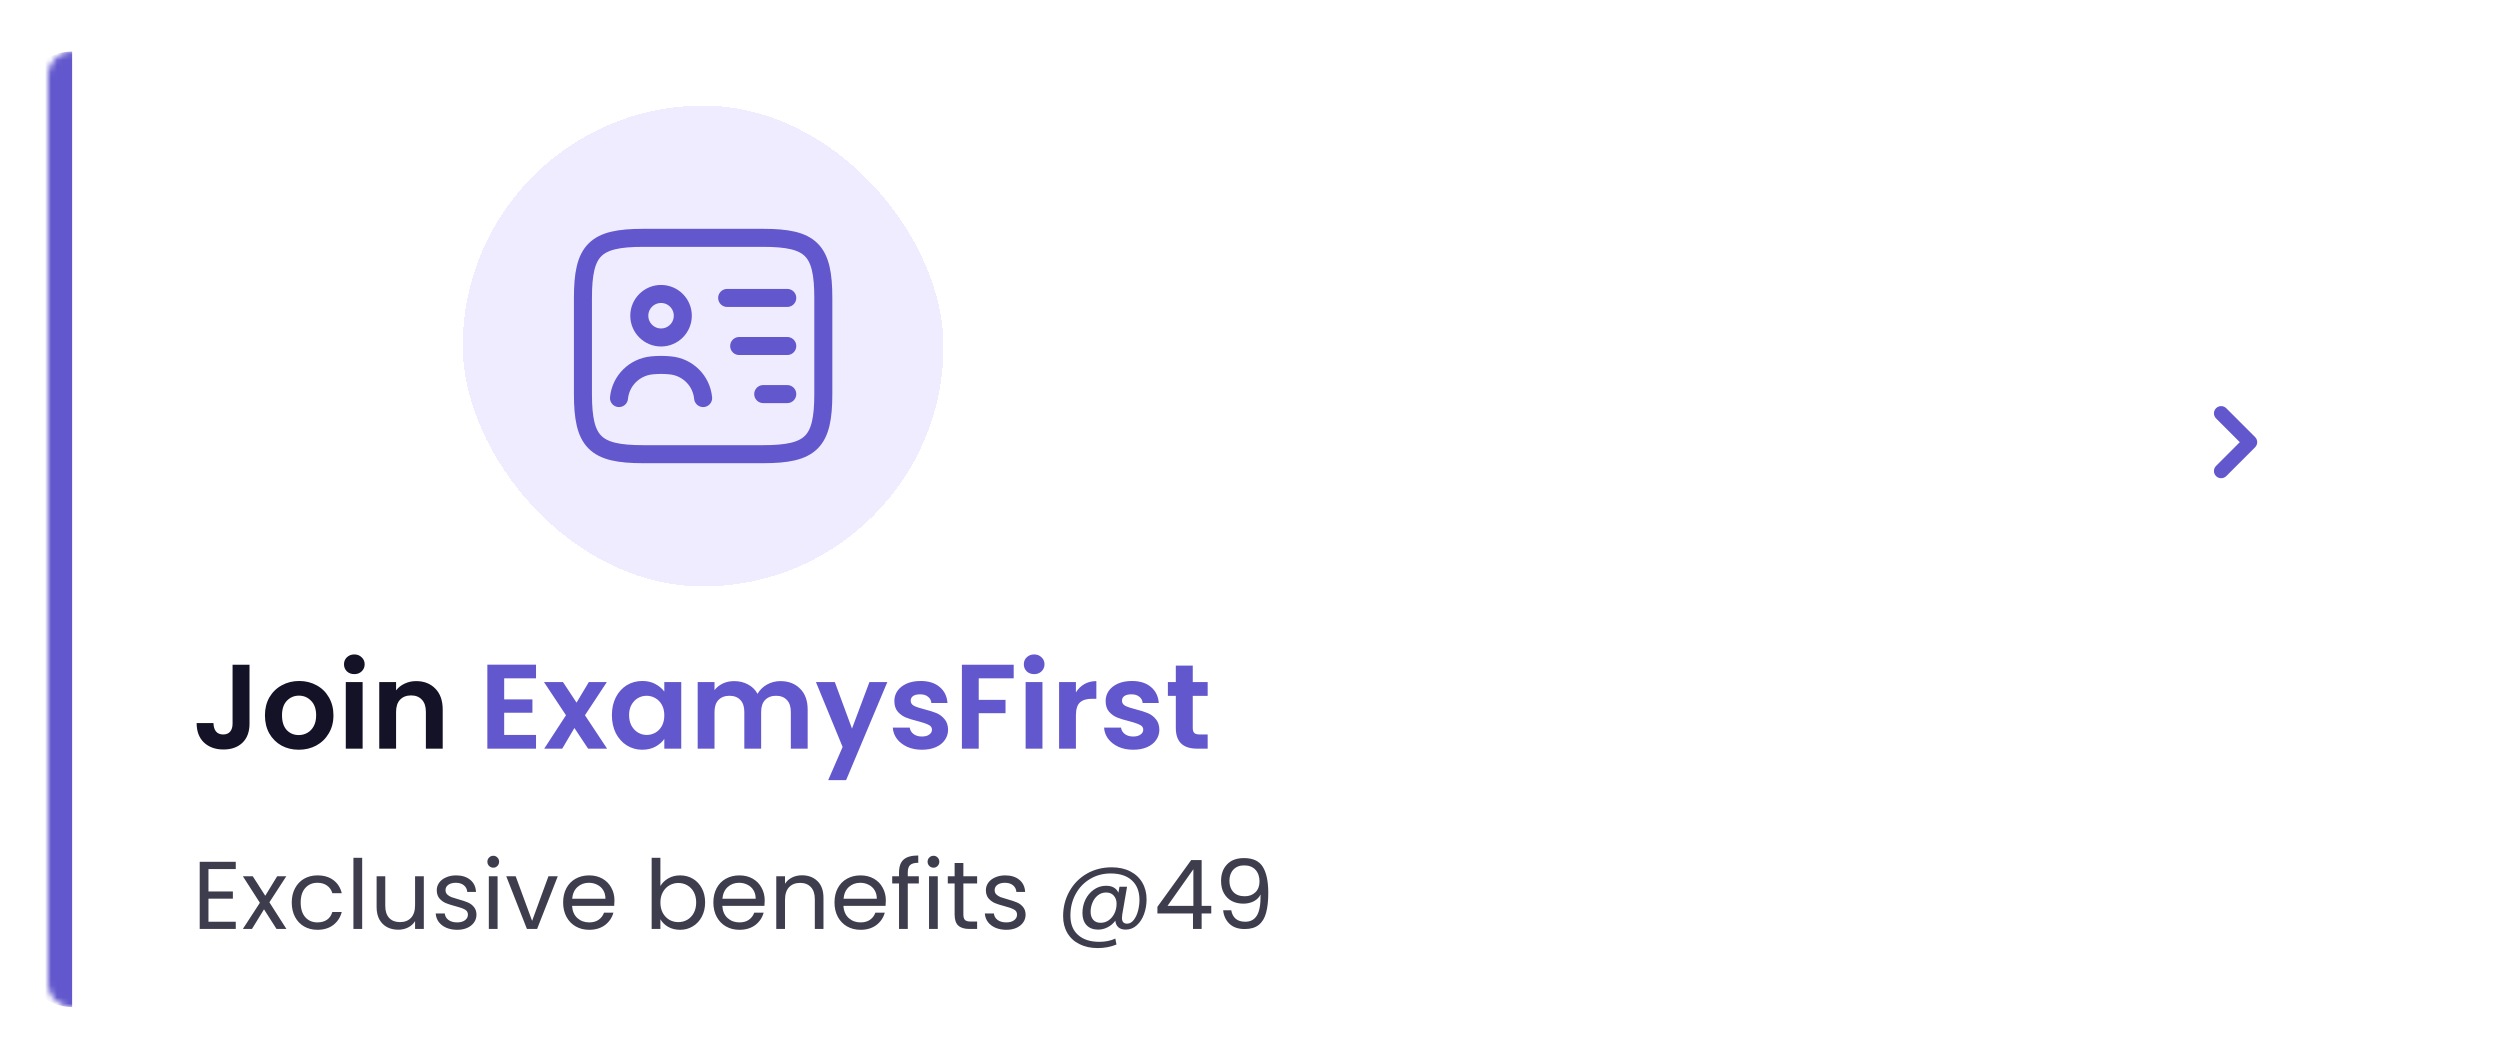 <svg width="416" height="176" viewBox="0 0 416 176" fill="none" xmlns="http://www.w3.org/2000/svg">
<g filter="url(#filter0_d_8916_22127)">
<mask id="path-1-inside-1_8916_22127" fill="white">
<path d="M8 12.076C8 9.867 9.791 8.076 12 8.076H404C406.209 8.076 408 9.867 408 12.076V163.076C408 165.285 406.209 167.076 404 167.076H12C9.791 167.076 8 165.285 8 163.076V12.076Z"/>
</mask>
<path d="M8 12.076C8 9.867 9.791 8.076 12 8.076H404C406.209 8.076 408 9.867 408 12.076V163.076C408 165.285 406.209 167.076 404 167.076H12C9.791 167.076 8 165.285 8 163.076V12.076Z" fill="white" shape-rendering="crispEdges"/>
<g filter="url(#filter1_d_8916_22127)">
<rect x="77" y="16.076" width="80" height="80" rx="40" fill="#EEECFE" shape-rendering="crispEdges"/>
<path d="M127 74.076H107C99 74.076 97 72.076 97 64.076V48.076C97 40.076 99 38.076 107 38.076H127C135 38.076 137 40.076 137 48.076V64.076C137 72.076 135 74.076 127 74.076Z" stroke="#6257CD" stroke-width="3" stroke-linecap="round" stroke-linejoin="round"/>
<path d="M121 48.076H131" stroke="#6257CD" stroke-width="3" stroke-linecap="round" stroke-linejoin="round"/>
<path d="M123 56.076H131" stroke="#6257CD" stroke-width="3" stroke-linecap="round" stroke-linejoin="round"/>
<path d="M127 64.076H131" stroke="#6257CD" stroke-width="3" stroke-linecap="round" stroke-linejoin="round"/>
<path d="M109.999 54.656C111.998 54.656 113.619 53.035 113.619 51.036C113.619 49.037 111.998 47.416 109.999 47.416C108 47.416 106.379 49.037 106.379 51.036C106.379 53.035 108 54.656 109.999 54.656Z" stroke="#6257CD" stroke-width="3" stroke-linecap="round" stroke-linejoin="round"/>
<path d="M117 64.736C116.72 61.836 114.42 59.556 111.52 59.296C110.52 59.196 109.5 59.196 108.48 59.296C105.58 59.576 103.28 61.836 103 64.736" stroke="#6257CD" stroke-width="3" stroke-linecap="round" stroke-linejoin="round"/>
<rect x="77.5" y="16.576" width="79" height="79" rx="39.5" stroke="#EEECFE" shape-rendering="crispEdges"/>
</g>
<path d="M41.52 110.116V119.916C41.52 121.276 41.127 122.336 40.34 123.096C39.553 123.843 38.5 124.216 37.18 124.216C35.847 124.216 34.767 123.83 33.94 123.056C33.127 122.283 32.72 121.203 32.72 119.816H35.52C35.533 120.416 35.673 120.883 35.94 121.216C36.22 121.55 36.62 121.716 37.14 121.716C37.647 121.716 38.033 121.556 38.3 121.236C38.567 120.916 38.7 120.476 38.7 119.916V110.116H41.52ZM49.706 124.256C48.64 124.256 47.68 124.023 46.826 123.556C45.973 123.076 45.3 122.403 44.806 121.536C44.326 120.67 44.086 119.67 44.086 118.536C44.086 117.403 44.333 116.403 44.826 115.536C45.333 114.67 46.02 114.003 46.886 113.536C47.753 113.056 48.72 112.816 49.786 112.816C50.853 112.816 51.82 113.056 52.686 113.536C53.553 114.003 54.233 114.67 54.726 115.536C55.233 116.403 55.486 117.403 55.486 118.536C55.486 119.67 55.226 120.67 54.706 121.536C54.2 122.403 53.506 123.076 52.626 123.556C51.76 124.023 50.786 124.256 49.706 124.256ZM49.706 121.816C50.213 121.816 50.686 121.696 51.126 121.456C51.58 121.203 51.94 120.83 52.206 120.336C52.473 119.843 52.606 119.243 52.606 118.536C52.606 117.483 52.326 116.676 51.766 116.116C51.22 115.543 50.546 115.256 49.746 115.256C48.946 115.256 48.273 115.543 47.726 116.116C47.193 116.676 46.926 117.483 46.926 118.536C46.926 119.59 47.186 120.403 47.706 120.976C48.24 121.536 48.906 121.816 49.706 121.816ZM58.96 111.676C58.467 111.676 58.053 111.523 57.72 111.216C57.4 110.896 57.24 110.503 57.24 110.036C57.24 109.57 57.4 109.183 57.72 108.876C58.053 108.556 58.467 108.396 58.96 108.396C59.453 108.396 59.86 108.556 60.18 108.876C60.514 109.183 60.68 109.57 60.68 110.036C60.68 110.503 60.514 110.896 60.18 111.216C59.86 111.523 59.453 111.676 58.96 111.676ZM60.34 112.996V124.076H57.54V112.996H60.34ZM69.247 112.836C70.567 112.836 71.633 113.256 72.447 114.096C73.26 114.923 73.667 116.083 73.667 117.576V124.076H70.867V117.956C70.867 117.076 70.647 116.403 70.207 115.936C69.767 115.456 69.167 115.216 68.407 115.216C67.633 115.216 67.02 115.456 66.567 115.936C66.127 116.403 65.907 117.076 65.907 117.956V124.076H63.107V112.996H65.907V114.376C66.28 113.896 66.753 113.523 67.327 113.256C67.913 112.976 68.553 112.836 69.247 112.836Z" fill="#141226"/>
<path d="M83.895 112.376V115.876H88.595V118.096H83.895V121.796H89.195V124.076H81.095V110.096H89.195V112.376H83.895ZM97.859 124.076L95.579 120.636L93.559 124.076H90.559L94.179 118.516L90.519 112.996H93.679L95.939 116.416L97.979 112.996H100.979L97.339 118.516L101.019 124.076H97.859ZM101.82 118.496C101.82 117.376 102.04 116.383 102.48 115.516C102.933 114.65 103.54 113.983 104.3 113.516C105.073 113.05 105.933 112.816 106.88 112.816C107.707 112.816 108.427 112.983 109.04 113.316C109.667 113.65 110.167 114.07 110.54 114.576V112.996H113.36V124.076H110.54V122.456C110.18 122.976 109.68 123.41 109.04 123.756C108.413 124.09 107.687 124.256 106.86 124.256C105.927 124.256 105.073 124.016 104.3 123.536C103.54 123.056 102.933 122.383 102.48 121.516C102.04 120.636 101.82 119.63 101.82 118.496ZM110.54 118.536C110.54 117.856 110.407 117.276 110.14 116.796C109.873 116.303 109.513 115.93 109.06 115.676C108.607 115.41 108.12 115.276 107.6 115.276C107.08 115.276 106.6 115.403 106.16 115.656C105.72 115.91 105.36 116.283 105.08 116.776C104.813 117.256 104.68 117.83 104.68 118.496C104.68 119.163 104.813 119.75 105.08 120.256C105.36 120.75 105.72 121.13 106.16 121.396C106.613 121.663 107.093 121.796 107.6 121.796C108.12 121.796 108.607 121.67 109.06 121.416C109.513 121.15 109.873 120.776 110.14 120.296C110.407 119.803 110.54 119.216 110.54 118.536ZM129.855 112.836C131.215 112.836 132.308 113.256 133.135 114.096C133.975 114.923 134.395 116.083 134.395 117.576V124.076H131.595V117.956C131.595 117.09 131.375 116.43 130.935 115.976C130.495 115.51 129.895 115.276 129.135 115.276C128.375 115.276 127.768 115.51 127.315 115.976C126.875 116.43 126.655 117.09 126.655 117.956V124.076H123.855V117.956C123.855 117.09 123.635 116.43 123.195 115.976C122.755 115.51 122.155 115.276 121.395 115.276C120.622 115.276 120.008 115.51 119.555 115.976C119.115 116.43 118.895 117.09 118.895 117.956V124.076H116.095V112.996H118.895V114.336C119.255 113.87 119.715 113.503 120.275 113.236C120.848 112.97 121.475 112.836 122.155 112.836C123.022 112.836 123.795 113.023 124.475 113.396C125.155 113.756 125.682 114.276 126.055 114.956C126.415 114.316 126.935 113.803 127.615 113.416C128.308 113.03 129.055 112.836 129.855 112.836ZM147.652 112.996L140.792 129.316H137.812L140.212 123.796L135.772 112.996H138.912L141.772 120.736L144.672 112.996H147.652ZM153.401 124.256C152.495 124.256 151.681 124.096 150.961 123.776C150.241 123.443 149.668 122.996 149.241 122.436C148.828 121.876 148.601 121.256 148.561 120.576H151.381C151.435 121.003 151.641 121.356 152.001 121.636C152.375 121.916 152.835 122.056 153.381 122.056C153.915 122.056 154.328 121.95 154.621 121.736C154.928 121.523 155.081 121.25 155.081 120.916C155.081 120.556 154.895 120.29 154.521 120.116C154.161 119.93 153.581 119.73 152.781 119.516C151.955 119.316 151.275 119.11 150.741 118.896C150.221 118.683 149.768 118.356 149.381 117.916C149.008 117.476 148.821 116.883 148.821 116.136C148.821 115.523 148.995 114.963 149.341 114.456C149.701 113.95 150.208 113.55 150.861 113.256C151.528 112.963 152.308 112.816 153.201 112.816C154.521 112.816 155.575 113.15 156.361 113.816C157.148 114.47 157.581 115.356 157.661 116.476H154.981C154.941 116.036 154.755 115.69 154.421 115.436C154.101 115.17 153.668 115.036 153.121 115.036C152.615 115.036 152.221 115.13 151.941 115.316C151.675 115.503 151.541 115.763 151.541 116.096C151.541 116.47 151.728 116.756 152.101 116.956C152.475 117.143 153.055 117.336 153.841 117.536C154.641 117.736 155.301 117.943 155.821 118.156C156.341 118.37 156.788 118.703 157.161 119.156C157.548 119.596 157.748 120.183 157.761 120.916C157.761 121.556 157.581 122.13 157.221 122.636C156.875 123.143 156.368 123.543 155.701 123.836C155.048 124.116 154.281 124.256 153.401 124.256ZM168.68 110.116V112.376H162.86V115.956H167.32V118.176H162.86V124.076H160.06V110.116H168.68ZM172.085 111.676C171.592 111.676 171.178 111.523 170.845 111.216C170.525 110.896 170.365 110.503 170.365 110.036C170.365 109.57 170.525 109.183 170.845 108.876C171.178 108.556 171.592 108.396 172.085 108.396C172.578 108.396 172.985 108.556 173.305 108.876C173.638 109.183 173.805 109.57 173.805 110.036C173.805 110.503 173.638 110.896 173.305 111.216C172.985 111.523 172.578 111.676 172.085 111.676ZM173.465 112.996V124.076H170.665V112.996H173.465ZM179.032 114.716C179.392 114.13 179.858 113.67 180.432 113.336C181.018 113.003 181.685 112.836 182.432 112.836V115.776H181.692C180.812 115.776 180.145 115.983 179.692 116.396C179.252 116.81 179.032 117.53 179.032 118.556V124.076H176.232V112.996H179.032V114.716ZM188.558 124.256C187.651 124.256 186.838 124.096 186.118 123.776C185.398 123.443 184.824 122.996 184.398 122.436C183.984 121.876 183.758 121.256 183.718 120.576H186.538C186.591 121.003 186.798 121.356 187.158 121.636C187.531 121.916 187.991 122.056 188.538 122.056C189.071 122.056 189.484 121.95 189.778 121.736C190.084 121.523 190.238 121.25 190.238 120.916C190.238 120.556 190.051 120.29 189.678 120.116C189.318 119.93 188.738 119.73 187.938 119.516C187.111 119.316 186.431 119.11 185.898 118.896C185.378 118.683 184.924 118.356 184.538 117.916C184.164 117.476 183.978 116.883 183.978 116.136C183.978 115.523 184.151 114.963 184.498 114.456C184.858 113.95 185.364 113.55 186.018 113.256C186.684 112.963 187.464 112.816 188.358 112.816C189.678 112.816 190.731 113.15 191.518 113.816C192.304 114.47 192.738 115.356 192.818 116.476H190.138C190.098 116.036 189.911 115.69 189.578 115.436C189.258 115.17 188.824 115.036 188.278 115.036C187.771 115.036 187.378 115.13 187.098 115.316C186.831 115.503 186.698 115.763 186.698 116.096C186.698 116.47 186.884 116.756 187.258 116.956C187.631 117.143 188.211 117.336 188.998 117.536C189.798 117.736 190.458 117.943 190.978 118.156C191.498 118.37 191.944 118.703 192.318 119.156C192.704 119.596 192.904 120.183 192.918 120.916C192.918 121.556 192.738 122.13 192.378 122.636C192.031 123.143 191.524 123.543 190.858 123.836C190.204 124.116 189.438 124.256 188.558 124.256ZM198.476 115.296V120.656C198.476 121.03 198.563 121.303 198.736 121.476C198.923 121.636 199.229 121.716 199.656 121.716H200.956V124.076H199.196C196.836 124.076 195.656 122.93 195.656 120.636V115.296H194.336V112.996H195.656V110.256H198.476V112.996H200.956V115.296H198.476Z" fill="#6257CD"/>
<path fill-rule="evenodd" clip-rule="evenodd" d="M368.752 78.725C368.283 78.256 368.283 77.496 368.752 77.028L372.703 73.076L368.752 69.125C368.283 68.656 368.283 67.896 368.752 67.428C369.22 66.959 369.98 66.959 370.449 67.428L375.249 72.228C375.718 72.696 375.718 73.456 375.249 73.925L370.449 78.725C369.98 79.193 369.22 79.193 368.752 78.725Z" fill="#6257CD"/>
<path d="M34.688 144.108V147.836H38.752V149.036H34.688V152.876H39.232V154.076H33.232V142.908H39.232V144.108H34.688ZM46.011 154.076L43.931 150.812L41.931 154.076H40.411L43.243 149.724L40.411 145.308H42.059L44.139 148.556L46.123 145.308H47.643L44.827 149.644L47.659 154.076H46.011ZM48.547 149.676C48.547 148.77 48.729 147.98 49.091 147.308C49.454 146.626 49.955 146.098 50.595 145.724C51.246 145.351 51.987 145.164 52.819 145.164C53.897 145.164 54.782 145.426 55.475 145.948C56.179 146.471 56.643 147.196 56.867 148.124H55.299C55.15 147.591 54.857 147.17 54.419 146.86C53.993 146.551 53.459 146.396 52.819 146.396C51.987 146.396 51.315 146.684 50.803 147.26C50.291 147.826 50.035 148.631 50.035 149.676C50.035 150.732 50.291 151.548 50.803 152.124C51.315 152.7 51.987 152.988 52.819 152.988C53.459 152.988 53.993 152.839 54.419 152.54C54.846 152.242 55.139 151.815 55.299 151.26H56.867C56.633 152.156 56.163 152.876 55.459 153.42C54.755 153.954 53.875 154.22 52.819 154.22C51.987 154.22 51.246 154.034 50.595 153.66C49.955 153.287 49.454 152.759 49.091 152.076C48.729 151.394 48.547 150.594 48.547 149.676ZM60.266 142.236V154.076H58.81V142.236H60.266ZM70.524 145.308V154.076H69.068V152.78C68.79 153.228 68.401 153.58 67.9 153.836C67.409 154.082 66.865 154.204 66.268 154.204C65.585 154.204 64.972 154.066 64.428 153.788C63.884 153.5 63.452 153.074 63.132 152.508C62.822 151.943 62.668 151.255 62.668 150.444V145.308H64.108V150.252C64.108 151.116 64.326 151.783 64.764 152.252C65.201 152.711 65.798 152.94 66.556 152.94C67.334 152.94 67.948 152.7 68.396 152.22C68.844 151.74 69.068 151.042 69.068 150.124V145.308H70.524ZM76.086 154.22C75.414 154.22 74.811 154.108 74.278 153.884C73.745 153.65 73.323 153.33 73.014 152.924C72.705 152.508 72.534 152.034 72.502 151.5H74.006C74.049 151.938 74.251 152.295 74.614 152.572C74.987 152.85 75.473 152.988 76.07 152.988C76.625 152.988 77.062 152.866 77.382 152.62C77.702 152.375 77.862 152.066 77.862 151.692C77.862 151.308 77.691 151.026 77.35 150.844C77.009 150.652 76.481 150.466 75.766 150.284C75.115 150.114 74.582 149.943 74.166 149.772C73.761 149.591 73.409 149.33 73.11 148.988C72.822 148.636 72.678 148.178 72.678 147.612C72.678 147.164 72.811 146.754 73.078 146.38C73.345 146.007 73.723 145.714 74.214 145.5C74.705 145.276 75.265 145.164 75.894 145.164C76.865 145.164 77.649 145.41 78.246 145.9C78.843 146.391 79.163 147.063 79.206 147.916H77.75C77.718 147.458 77.531 147.09 77.19 146.812C76.859 146.535 76.411 146.396 75.846 146.396C75.323 146.396 74.907 146.508 74.598 146.732C74.289 146.956 74.134 147.25 74.134 147.612C74.134 147.9 74.225 148.14 74.406 148.332C74.598 148.514 74.833 148.663 75.11 148.78C75.398 148.887 75.793 149.01 76.294 149.148C76.923 149.319 77.435 149.49 77.83 149.66C78.225 149.82 78.561 150.066 78.838 150.396C79.126 150.727 79.275 151.159 79.286 151.692C79.286 152.172 79.153 152.604 78.886 152.988C78.619 153.372 78.241 153.676 77.75 153.9C77.27 154.114 76.715 154.22 76.086 154.22ZM82.093 143.884C81.816 143.884 81.581 143.788 81.389 143.596C81.197 143.404 81.101 143.17 81.101 142.892C81.101 142.615 81.197 142.38 81.389 142.188C81.581 141.996 81.816 141.9 82.093 141.9C82.36 141.9 82.584 141.996 82.765 142.188C82.957 142.38 83.053 142.615 83.053 142.892C83.053 143.17 82.957 143.404 82.765 143.596C82.584 143.788 82.36 143.884 82.093 143.884ZM82.797 145.308V154.076H81.341V145.308H82.797ZM88.543 152.732L91.263 145.308H92.815L89.375 154.076H87.679L84.239 145.308H85.807L88.543 152.732ZM102.248 149.356C102.248 149.634 102.232 149.927 102.2 150.236H95.192C95.245 151.1 95.538 151.778 96.072 152.268C96.616 152.748 97.272 152.988 98.04 152.988C98.669 152.988 99.192 152.844 99.608 152.556C100.034 152.258 100.333 151.863 100.504 151.372H102.072C101.837 152.215 101.368 152.903 100.664 153.436C99.96 153.959 99.085 154.22 98.04 154.22C97.208 154.22 96.461 154.034 95.8 153.66C95.149 153.287 94.637 152.759 94.264 152.076C93.89 151.383 93.704 150.583 93.704 149.676C93.704 148.77 93.885 147.975 94.248 147.292C94.61 146.61 95.117 146.087 95.768 145.724C96.429 145.351 97.186 145.164 98.04 145.164C98.872 145.164 99.608 145.346 100.248 145.708C100.888 146.071 101.378 146.572 101.72 147.212C102.072 147.842 102.248 148.556 102.248 149.356ZM100.744 149.052C100.744 148.498 100.621 148.023 100.376 147.628C100.13 147.223 99.794 146.919 99.368 146.716C98.952 146.503 98.488 146.396 97.976 146.396C97.24 146.396 96.61 146.631 96.088 147.1C95.576 147.57 95.282 148.22 95.208 149.052H100.744ZM109.891 146.94C110.19 146.418 110.627 145.991 111.203 145.66C111.779 145.33 112.435 145.164 113.171 145.164C113.96 145.164 114.67 145.351 115.299 145.724C115.928 146.098 116.424 146.626 116.787 147.308C117.15 147.98 117.331 148.764 117.331 149.66C117.331 150.546 117.15 151.335 116.787 152.028C116.424 152.722 115.923 153.26 115.283 153.644C114.654 154.028 113.95 154.22 113.171 154.22C112.414 154.22 111.747 154.055 111.171 153.724C110.606 153.394 110.179 152.972 109.891 152.46V154.076H108.435V142.236H109.891V146.94ZM115.843 149.66C115.843 148.999 115.71 148.423 115.443 147.932C115.176 147.442 114.814 147.068 114.355 146.812C113.907 146.556 113.411 146.428 112.867 146.428C112.334 146.428 111.838 146.562 111.379 146.828C110.931 147.084 110.568 147.463 110.291 147.964C110.024 148.455 109.891 149.026 109.891 149.676C109.891 150.338 110.024 150.919 110.291 151.42C110.568 151.911 110.931 152.29 111.379 152.556C111.838 152.812 112.334 152.94 112.867 152.94C113.411 152.94 113.907 152.812 114.355 152.556C114.814 152.29 115.176 151.911 115.443 151.42C115.71 150.919 115.843 150.332 115.843 149.66ZM127.248 149.356C127.248 149.634 127.232 149.927 127.2 150.236H120.192C120.245 151.1 120.538 151.778 121.072 152.268C121.616 152.748 122.272 152.988 123.04 152.988C123.669 152.988 124.192 152.844 124.608 152.556C125.034 152.258 125.333 151.863 125.504 151.372H127.072C126.837 152.215 126.368 152.903 125.664 153.436C124.96 153.959 124.085 154.22 123.04 154.22C122.208 154.22 121.461 154.034 120.8 153.66C120.149 153.287 119.637 152.759 119.264 152.076C118.89 151.383 118.704 150.583 118.704 149.676C118.704 148.77 118.885 147.975 119.248 147.292C119.61 146.61 120.117 146.087 120.768 145.724C121.429 145.351 122.186 145.164 123.04 145.164C123.872 145.164 124.608 145.346 125.248 145.708C125.888 146.071 126.378 146.572 126.72 147.212C127.072 147.842 127.248 148.556 127.248 149.356ZM125.744 149.052C125.744 148.498 125.621 148.023 125.376 147.628C125.13 147.223 124.794 146.919 124.368 146.716C123.952 146.503 123.488 146.396 122.976 146.396C122.24 146.396 121.61 146.631 121.088 147.1C120.576 147.57 120.282 148.22 120.208 149.052H125.744ZM133.442 145.148C134.508 145.148 135.372 145.474 136.034 146.124C136.695 146.764 137.026 147.692 137.026 148.908V154.076H135.586V149.116C135.586 148.242 135.367 147.575 134.93 147.116C134.492 146.647 133.895 146.412 133.138 146.412C132.37 146.412 131.756 146.652 131.298 147.132C130.85 147.612 130.626 148.311 130.626 149.228V154.076H129.17V145.308H130.626V146.556C130.914 146.108 131.303 145.762 131.794 145.516C132.295 145.271 132.844 145.148 133.442 145.148ZM147.404 149.356C147.404 149.634 147.388 149.927 147.356 150.236H140.348C140.401 151.1 140.695 151.778 141.228 152.268C141.772 152.748 142.428 152.988 143.196 152.988C143.825 152.988 144.348 152.844 144.764 152.556C145.191 152.258 145.489 151.863 145.66 151.372H147.228C146.993 152.215 146.524 152.903 145.82 153.436C145.116 153.959 144.241 154.22 143.196 154.22C142.364 154.22 141.617 154.034 140.956 153.66C140.305 153.287 139.793 152.759 139.42 152.076C139.047 151.383 138.86 150.583 138.86 149.676C138.86 148.77 139.041 147.975 139.404 147.292C139.767 146.61 140.273 146.087 140.924 145.724C141.585 145.351 142.343 145.164 143.196 145.164C144.028 145.164 144.764 145.346 145.404 145.708C146.044 146.071 146.535 146.572 146.876 147.212C147.228 147.842 147.404 148.556 147.404 149.356ZM145.9 149.052C145.9 148.498 145.777 148.023 145.532 147.628C145.287 147.223 144.951 146.919 144.524 146.716C144.108 146.503 143.644 146.396 143.132 146.396C142.396 146.396 141.767 146.631 141.244 147.1C140.732 147.57 140.439 148.22 140.364 149.052H145.9ZM152.894 146.508H151.054V154.076H149.598V146.508H148.462V145.308H149.598V144.684C149.598 143.703 149.848 142.988 150.35 142.54C150.862 142.082 151.678 141.852 152.798 141.852V143.068C152.158 143.068 151.704 143.196 151.438 143.452C151.182 143.698 151.054 144.108 151.054 144.684V145.308H152.894V146.508ZM155.343 143.884C155.066 143.884 154.831 143.788 154.639 143.596C154.447 143.404 154.351 143.17 154.351 142.892C154.351 142.615 154.447 142.38 154.639 142.188C154.831 141.996 155.066 141.9 155.343 141.9C155.61 141.9 155.834 141.996 156.015 142.188C156.207 142.38 156.303 142.615 156.303 142.892C156.303 143.17 156.207 143.404 156.015 143.596C155.834 143.788 155.61 143.884 155.343 143.884ZM156.047 145.308V154.076H154.591V145.308H156.047ZM160.305 146.508V151.676C160.305 152.103 160.396 152.407 160.577 152.588C160.758 152.759 161.073 152.844 161.521 152.844H162.593V154.076H161.281C160.47 154.076 159.862 153.89 159.457 153.516C159.052 153.143 158.849 152.53 158.849 151.676V146.508H157.713V145.308H158.849V143.1H160.305V145.308H162.593V146.508H160.305ZM167.461 154.22C166.789 154.22 166.186 154.108 165.653 153.884C165.12 153.65 164.698 153.33 164.389 152.924C164.08 152.508 163.909 152.034 163.877 151.5H165.381C165.424 151.938 165.626 152.295 165.989 152.572C166.362 152.85 166.848 152.988 167.445 152.988C168 152.988 168.437 152.866 168.757 152.62C169.077 152.375 169.237 152.066 169.237 151.692C169.237 151.308 169.066 151.026 168.725 150.844C168.384 150.652 167.856 150.466 167.141 150.284C166.49 150.114 165.957 149.943 165.541 149.772C165.136 149.591 164.784 149.33 164.485 148.988C164.197 148.636 164.053 148.178 164.053 147.612C164.053 147.164 164.186 146.754 164.453 146.38C164.72 146.007 165.098 145.714 165.589 145.5C166.08 145.276 166.64 145.164 167.269 145.164C168.24 145.164 169.024 145.41 169.621 145.9C170.218 146.391 170.538 147.063 170.581 147.916H169.125C169.093 147.458 168.906 147.09 168.565 146.812C168.234 146.535 167.786 146.396 167.221 146.396C166.698 146.396 166.282 146.508 165.973 146.732C165.664 146.956 165.509 147.25 165.509 147.612C165.509 147.9 165.6 148.14 165.781 148.332C165.973 148.514 166.208 148.663 166.485 148.78C166.773 148.887 167.168 149.01 167.669 149.148C168.298 149.319 168.81 149.49 169.205 149.66C169.6 149.82 169.936 150.066 170.213 150.396C170.501 150.727 170.65 151.159 170.661 151.692C170.661 152.172 170.528 152.604 170.261 152.988C169.994 153.372 169.616 153.676 169.125 153.9C168.645 154.114 168.09 154.22 167.461 154.22ZM184.982 143.82C186.166 143.82 187.195 144.044 188.07 144.492C188.945 144.94 189.617 145.57 190.086 146.38C190.555 147.18 190.79 148.108 190.79 149.164C190.79 150.007 190.651 150.818 190.374 151.596C190.097 152.364 189.691 152.988 189.158 153.468C188.635 153.948 188.022 154.188 187.318 154.188C186.785 154.188 186.374 154.055 186.086 153.788C185.798 153.522 185.633 153.159 185.59 152.7C185.259 153.159 184.838 153.522 184.326 153.788C183.825 154.055 183.291 154.188 182.726 154.188C181.915 154.188 181.275 153.943 180.806 153.452C180.347 152.951 180.118 152.279 180.118 151.436C180.118 150.636 180.283 149.89 180.614 149.196C180.955 148.503 181.425 147.948 182.022 147.532C182.619 147.106 183.297 146.892 184.054 146.892C185.067 146.892 185.75 147.276 186.102 148.044L186.278 147.052H187.542L186.742 151.676C186.71 151.879 186.694 152.066 186.694 152.236C186.694 152.876 186.977 153.196 187.542 153.196C187.969 153.196 188.337 152.994 188.646 152.588C188.966 152.183 189.206 151.676 189.366 151.068C189.526 150.45 189.606 149.842 189.606 149.244C189.606 147.847 189.185 146.764 188.342 145.996C187.51 145.228 186.331 144.844 184.806 144.844C183.537 144.844 182.39 145.154 181.366 145.772C180.353 146.38 179.558 147.218 178.982 148.284C178.406 149.351 178.118 150.53 178.118 151.82C178.107 153.228 178.529 154.311 179.382 155.068C180.235 155.836 181.419 156.22 182.934 156.22C183.937 156.22 184.822 156.039 185.59 155.676L185.782 156.668C184.833 157.063 183.787 157.26 182.646 157.26C181.505 157.26 180.497 157.042 179.622 156.604C178.758 156.178 178.086 155.559 177.606 154.748C177.137 153.948 176.902 153.015 176.902 151.948C176.902 150.444 177.249 149.074 177.942 147.836C178.635 146.588 179.595 145.607 180.822 144.892C182.059 144.178 183.446 143.82 184.982 143.82ZM183.158 153.052C183.638 153.052 184.081 152.914 184.486 152.636C184.891 152.348 185.211 151.964 185.446 151.484C185.681 150.994 185.798 150.46 185.798 149.884C185.798 149.33 185.643 148.882 185.334 148.54C185.035 148.188 184.609 148.012 184.054 148.012C183.542 148.012 183.089 148.167 182.694 148.476C182.31 148.775 182.011 149.175 181.798 149.676C181.585 150.167 181.478 150.679 181.478 151.212C181.478 151.778 181.622 152.226 181.91 152.556C182.198 152.887 182.614 153.052 183.158 153.052ZM192.593 151.5V150.396L198.209 142.62H199.953V150.236H201.553V151.5H199.953V154.076H198.513V151.5H192.593ZM198.577 144.14L194.273 150.236H198.577V144.14ZM204.88 150.972C204.986 151.58 205.232 152.05 205.616 152.38C206.01 152.711 206.538 152.876 207.2 152.876C208.085 152.876 208.736 152.53 209.152 151.836C209.578 151.143 209.781 149.975 209.76 148.332C209.536 148.812 209.162 149.191 208.64 149.468C208.117 149.735 207.536 149.868 206.896 149.868C206.181 149.868 205.541 149.724 204.976 149.436C204.421 149.138 203.984 148.706 203.664 148.14C203.344 147.575 203.184 146.892 203.184 146.092C203.184 144.951 203.514 144.034 204.176 143.34C204.837 142.636 205.776 142.284 206.992 142.284C208.485 142.284 209.53 142.77 210.128 143.74C210.736 144.711 211.04 146.156 211.04 148.076C211.04 149.42 210.917 150.53 210.672 151.404C210.437 152.279 210.032 152.946 209.456 153.404C208.89 153.863 208.112 154.092 207.12 154.092C206.032 154.092 205.184 153.799 204.576 153.212C203.968 152.626 203.621 151.879 203.536 150.972H204.88ZM207.136 148.636C207.85 148.636 208.437 148.418 208.896 147.98C209.354 147.532 209.584 146.93 209.584 146.172C209.584 145.372 209.36 144.727 208.912 144.236C208.464 143.746 207.834 143.5 207.024 143.5C206.277 143.5 205.68 143.735 205.232 144.204C204.794 144.674 204.576 145.292 204.576 146.06C204.576 146.839 204.794 147.463 205.232 147.932C205.669 148.402 206.304 148.636 207.136 148.636Z" fill="#3E3D4D"/>
<path d="M8 8.076H408H8ZM408 167.076H8H408ZM12 167.076C7.582 167.076 4 163.494 4 159.076V16.076C4 11.658 7.582 8.076 12 8.076C12 8.076 12 9.867 12 12.076V163.076C12 165.285 12 167.076 12 167.076ZM408 8.076V167.076V8.076Z" fill="#6257CD" mask="url(#path-1-inside-1_8916_22127)"/>
</g>
<defs>
<filter id="filter0_d_8916_22127" x="0" y="0.576" width="416" height="175" filterUnits="userSpaceOnUse" color-interpolation-filters="sRGB">
<feFlood flood-opacity="0" result="BackgroundImageFix"/>
<feColorMatrix in="SourceAlpha" type="matrix" values="0 0 0 0 0 0 0 0 0 0 0 0 0 0 0 0 0 0 127 0" result="hardAlpha"/>
<feOffset dy="0.5"/>
<feGaussianBlur stdDeviation="4"/>
<feComposite in2="hardAlpha" operator="out"/>
<feColorMatrix type="matrix" values="0 0 0 0 0 0 0 0 0 0 0 0 0 0 0 0 0 0 0.1 0"/>
<feBlend mode="normal" in2="BackgroundImageFix" result="effect1_dropShadow_8916_22127"/>
<feBlend mode="normal" in="SourceGraphic" in2="effect1_dropShadow_8916_22127" result="shape"/>
</filter>
<filter id="filter1_d_8916_22127" x="75" y="15.076" width="84" height="84" filterUnits="userSpaceOnUse" color-interpolation-filters="sRGB">
<feFlood flood-opacity="0" result="BackgroundImageFix"/>
<feColorMatrix in="SourceAlpha" type="matrix" values="0 0 0 0 0 0 0 0 0 0 0 0 0 0 0 0 0 0 127 0" result="hardAlpha"/>
<feOffset dy="1"/>
<feGaussianBlur stdDeviation="1"/>
<feComposite in2="hardAlpha" operator="out"/>
<feColorMatrix type="matrix" values="0 0 0 0 0 0 0 0 0 0 0 0 0 0 0 0 0 0 0.05 0"/>
<feBlend mode="normal" in2="BackgroundImageFix" result="effect1_dropShadow_8916_22127"/>
<feBlend mode="normal" in="SourceGraphic" in2="effect1_dropShadow_8916_22127" result="shape"/>
</filter>
</defs>
</svg>
